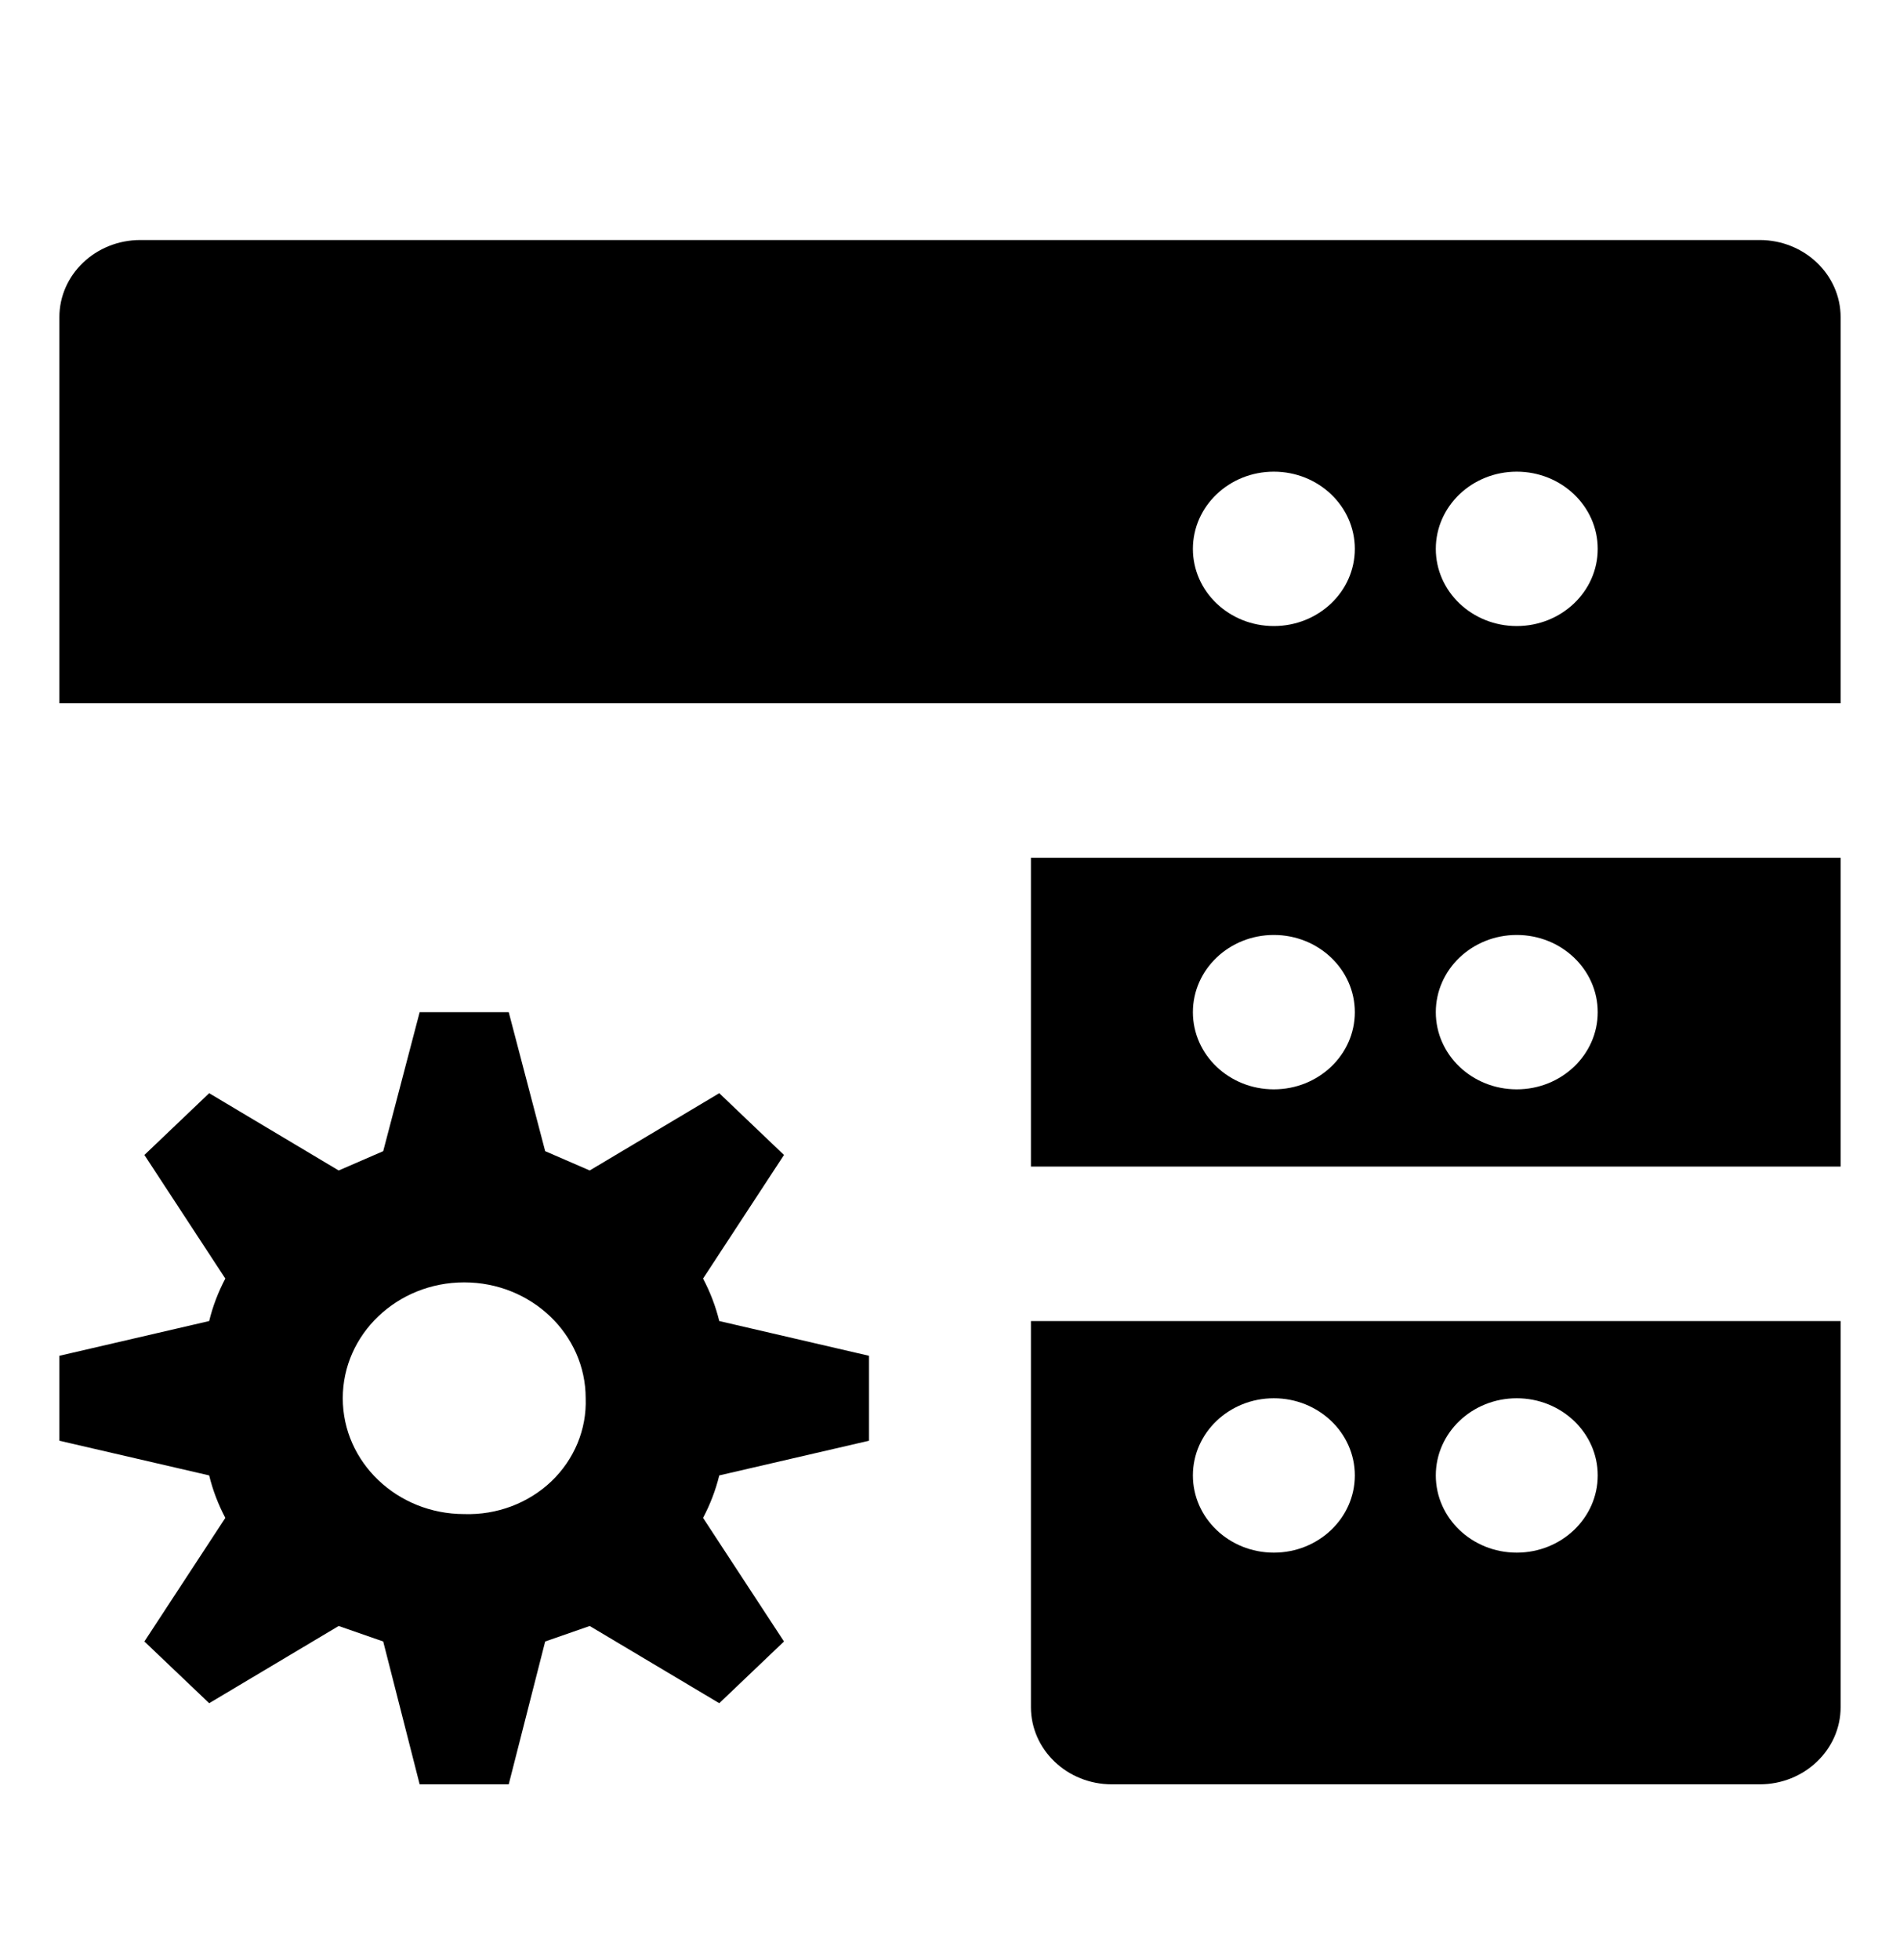 <svg width="32" height="33" viewBox="0 0 32 33" fill="none" xmlns="http://www.w3.org/2000/svg">
<g id="BackEndIcon">
<g id="icons_Q2">
<g id="Group">
<path id="Shape" d="M17.363 22.241V28.741C17.363 29.459 17.974 30.041 18.727 30.041H29.636C30.389 30.041 31 29.459 31 28.741V22.241H17.363ZM21.454 26.14C20.701 26.14 20.091 25.558 20.091 24.84C20.091 24.123 20.701 23.541 21.454 23.541C22.207 23.541 22.818 24.123 22.818 24.84C22.818 25.558 22.207 26.14 21.454 26.14ZM25.545 26.14C24.792 26.14 24.182 25.558 24.182 24.84C24.182 24.123 24.792 23.541 25.545 23.541C26.298 23.541 26.909 24.123 26.909 24.84C26.909 25.558 26.298 26.14 25.545 26.14ZM17.363 14.441V19.64H31V14.441H17.363ZM21.454 18.34C20.701 18.34 20.091 17.759 20.091 17.041C20.091 16.323 20.701 15.741 21.454 15.741C22.207 15.741 22.818 16.323 22.818 17.041C22.818 17.759 22.207 18.34 21.454 18.34ZM25.545 18.34C24.792 18.34 24.182 17.759 24.182 17.041C24.182 16.323 24.792 15.741 25.545 15.741C26.298 15.741 26.909 16.323 26.909 17.041C26.909 17.759 26.298 18.34 25.545 18.34ZM29.636 4.041H2.364C1.61 4.041 1 4.623 1 5.341V11.841H31V5.341C31 4.623 30.389 4.041 29.636 4.041ZM21.454 10.54C20.701 10.54 20.091 9.959 20.091 9.241C20.091 8.523 20.701 7.941 21.454 7.941C22.207 7.941 22.818 8.523 22.818 9.241C22.818 9.959 22.207 10.54 21.454 10.54ZM25.545 10.54C24.792 10.54 24.182 9.959 24.182 9.241C24.182 8.523 24.792 7.941 25.545 7.941C26.298 7.941 26.909 8.523 26.909 9.241C26.909 9.959 26.298 10.54 25.545 10.54Z" fill="black"/>
<path id="Shape_2" d="M14.636 24.256V22.826L12.114 22.241C12.053 21.993 11.961 21.753 11.841 21.526L13.204 19.445L12.114 18.405L9.932 19.706L9.182 19.381L8.568 17.041H7.068L6.454 19.381L5.704 19.706L3.523 18.405L2.432 19.445L3.795 21.526C3.675 21.753 3.583 21.993 3.523 22.241L1 22.826V24.256L3.523 24.84C3.583 25.088 3.675 25.328 3.795 25.555L2.432 27.636L3.523 28.675L5.704 27.375L6.454 27.636L7.068 30.041H8.568L9.182 27.636L9.932 27.375L12.114 28.675L13.204 27.636L11.841 25.555C11.961 25.328 12.053 25.088 12.114 24.84L14.636 24.256ZM7.818 25.491C6.688 25.491 5.773 24.617 5.773 23.541C5.773 22.464 6.688 21.59 7.818 21.59C8.948 21.59 9.864 22.464 9.864 23.541C9.883 24.063 9.673 24.57 9.286 24.94C8.898 25.309 8.366 25.509 7.818 25.491Z" fill="black"/>
</g>
</g>
</g>
</svg>
